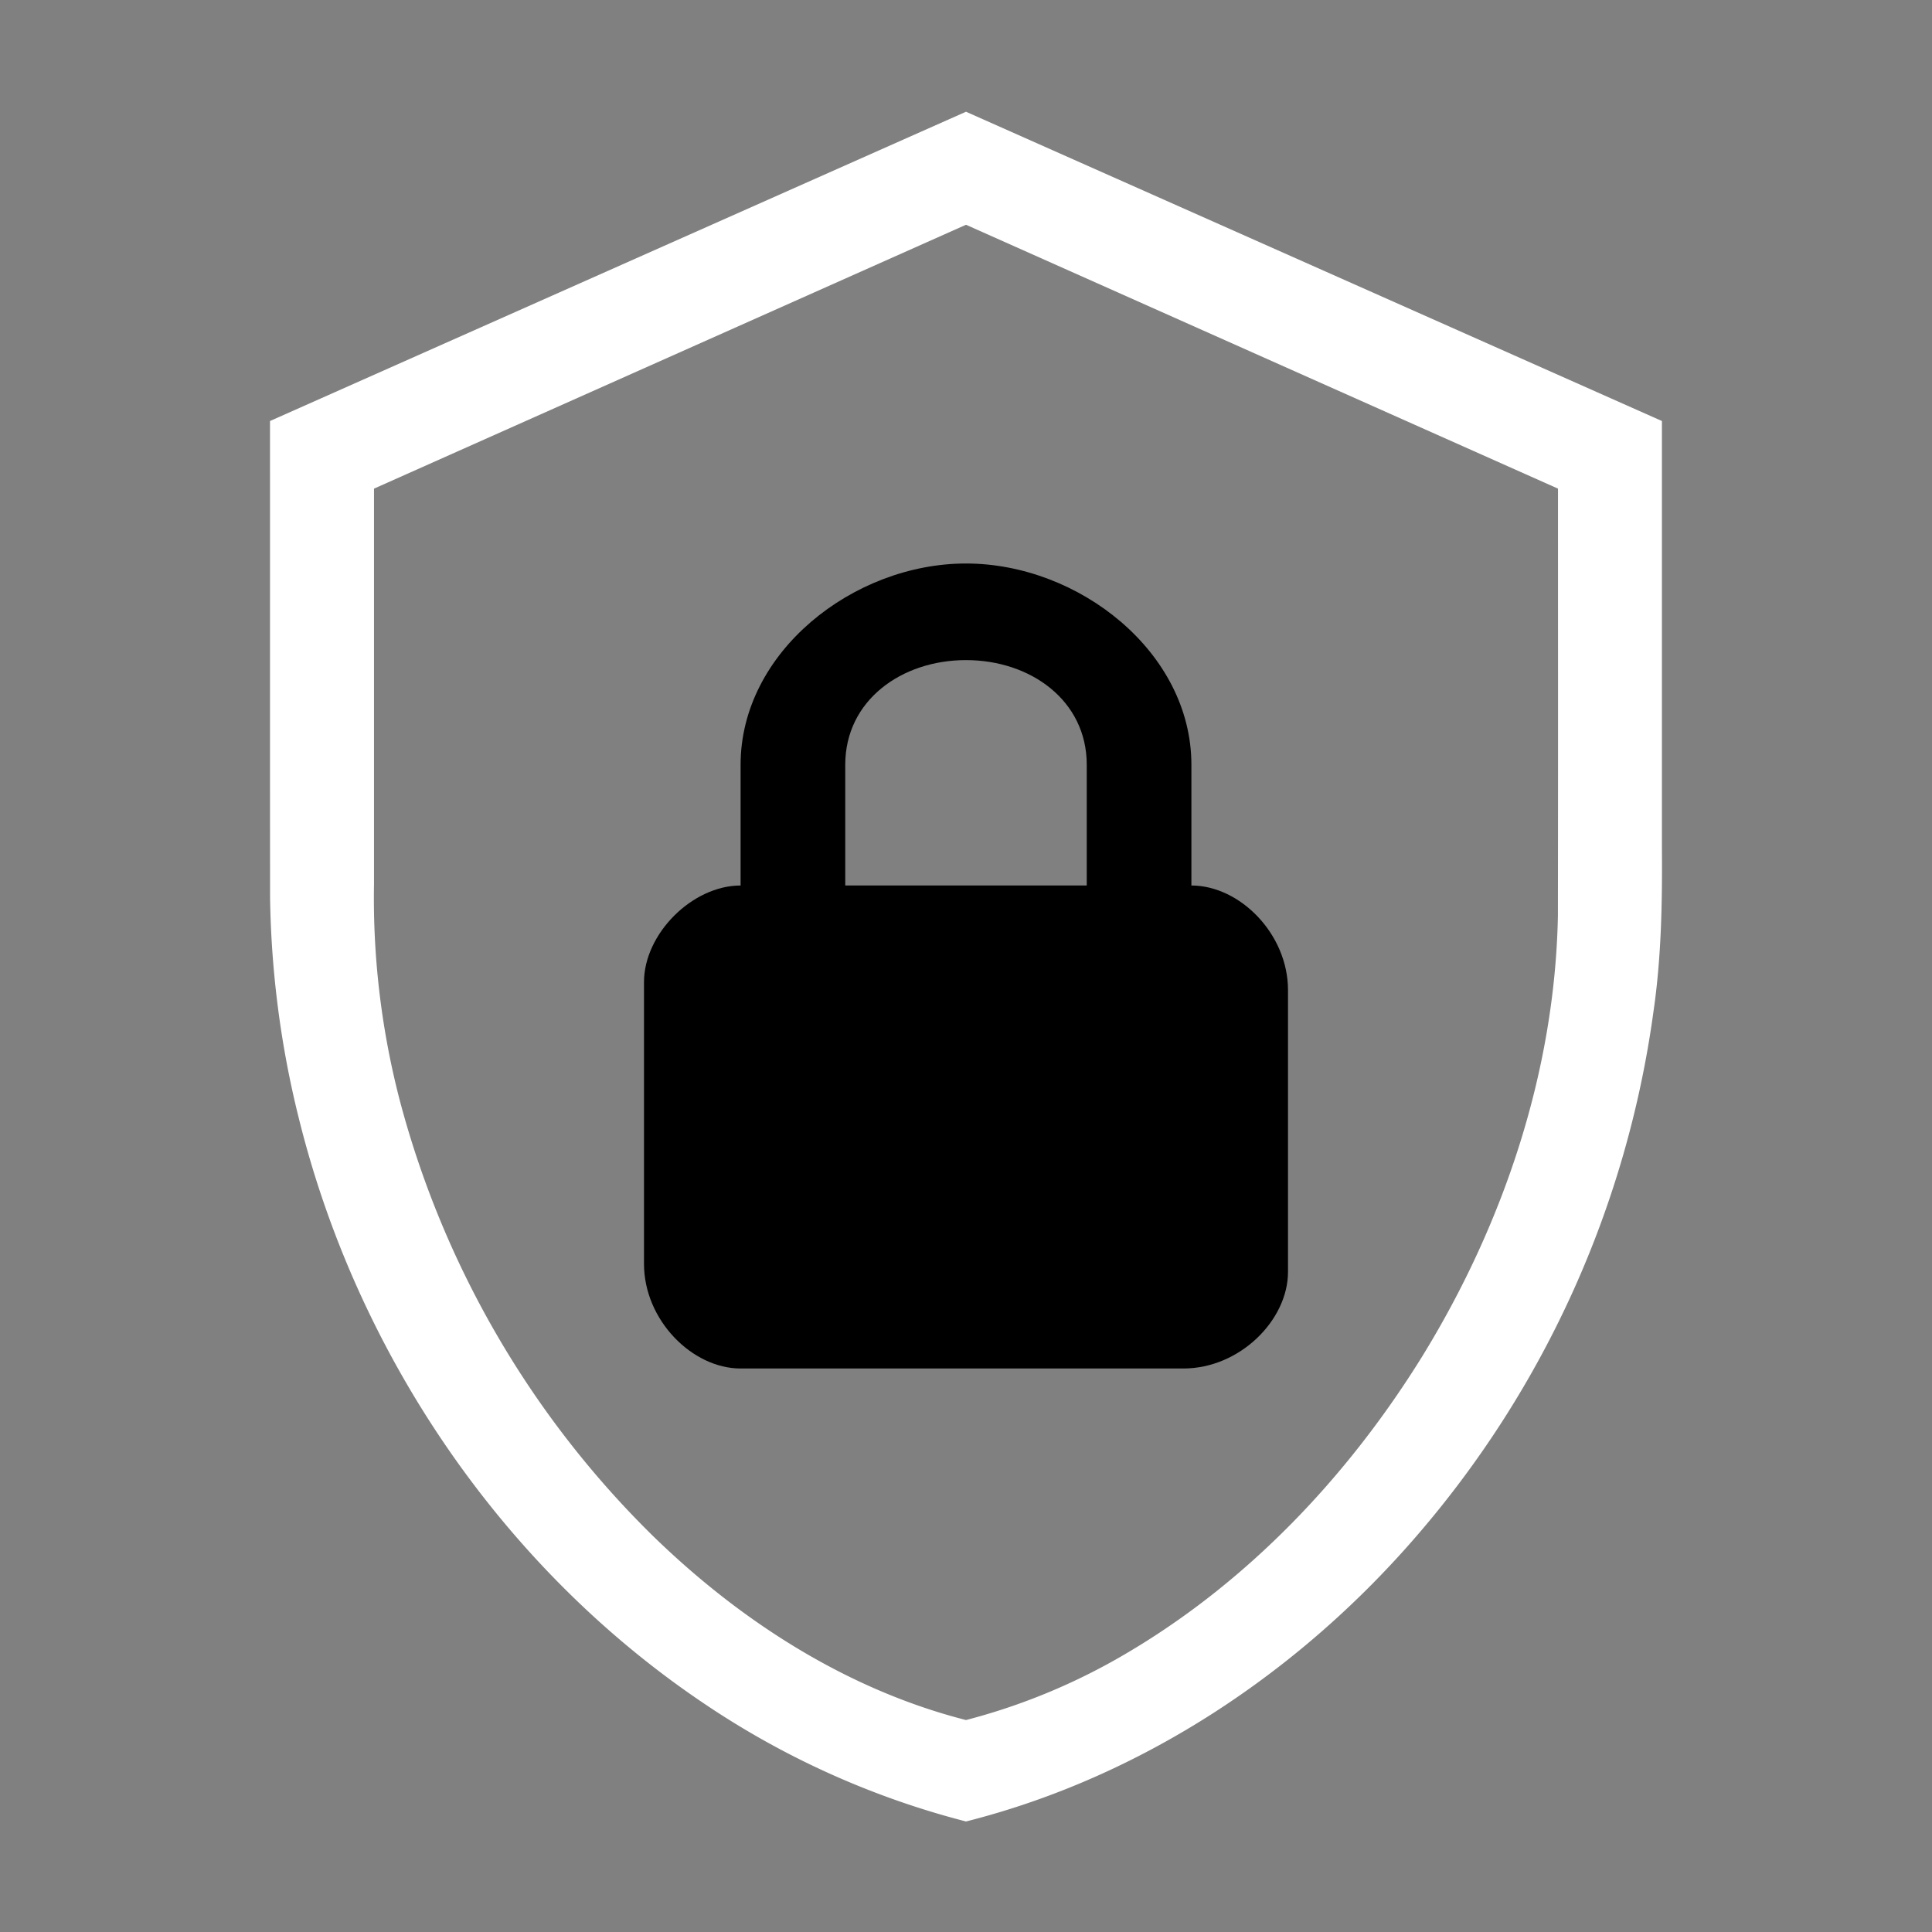 <svg width="64" height="64" viewBox="0 0 24 24"><rect x="0" y="0" width="24" height="24" fill="#808080" stroke="none"/><title>shield lock outline</title><g fill="#000000" class="nc-icon-wrapper"><g transform="translate(0 0)"><path d="M12 7c-1.4 0-2.8 1.1-2.8 2.5V11c-.6 0-1.2.6-1.2 1.2v3.5c0 .7.6 1.3 1.2 1.3h5.5c.7 0 1.3-.6 1.3-1.2v-3.5c0-.7-.6-1.3-1.2-1.3V9.5C14.8 8.1 13.4 7 12 7zm0 1.2c.8 0 1.5.5 1.5 1.3V11h-3V9.5c0-.8.7-1.3 1.5-1.3z" data-color="color-2"></path><path d="M12 1.388L3.354 5.23c.001 1.976-.001 3.952.001 5.927.014.916.132 1.83.353 2.718.722 2.935 2.533 5.608 5.05 7.295A10.476 10.476 0 0 0 12 22.627c2.193-.554 4.155-1.865 5.621-3.574a12.553 12.553 0 0 0 2.918-6.48c.099-.675.111-1.358.106-2.038V5.23L12 1.388zm0 1.404l7.354 3.278c0 1.77.002 3.538-.001 5.307-.038 1.935-.676 3.83-1.684 5.47-.928 1.499-2.18 2.819-3.708 3.71a7.734 7.734 0 0 1-1.961.81c-1.48-.378-2.804-1.23-3.89-2.288a11.822 11.822 0 0 1-3.13-5.357 9.972 9.972 0 0 1-.334-2.735V6.07L12 2.792z" fill="#ffffff"></path></g></g></svg>